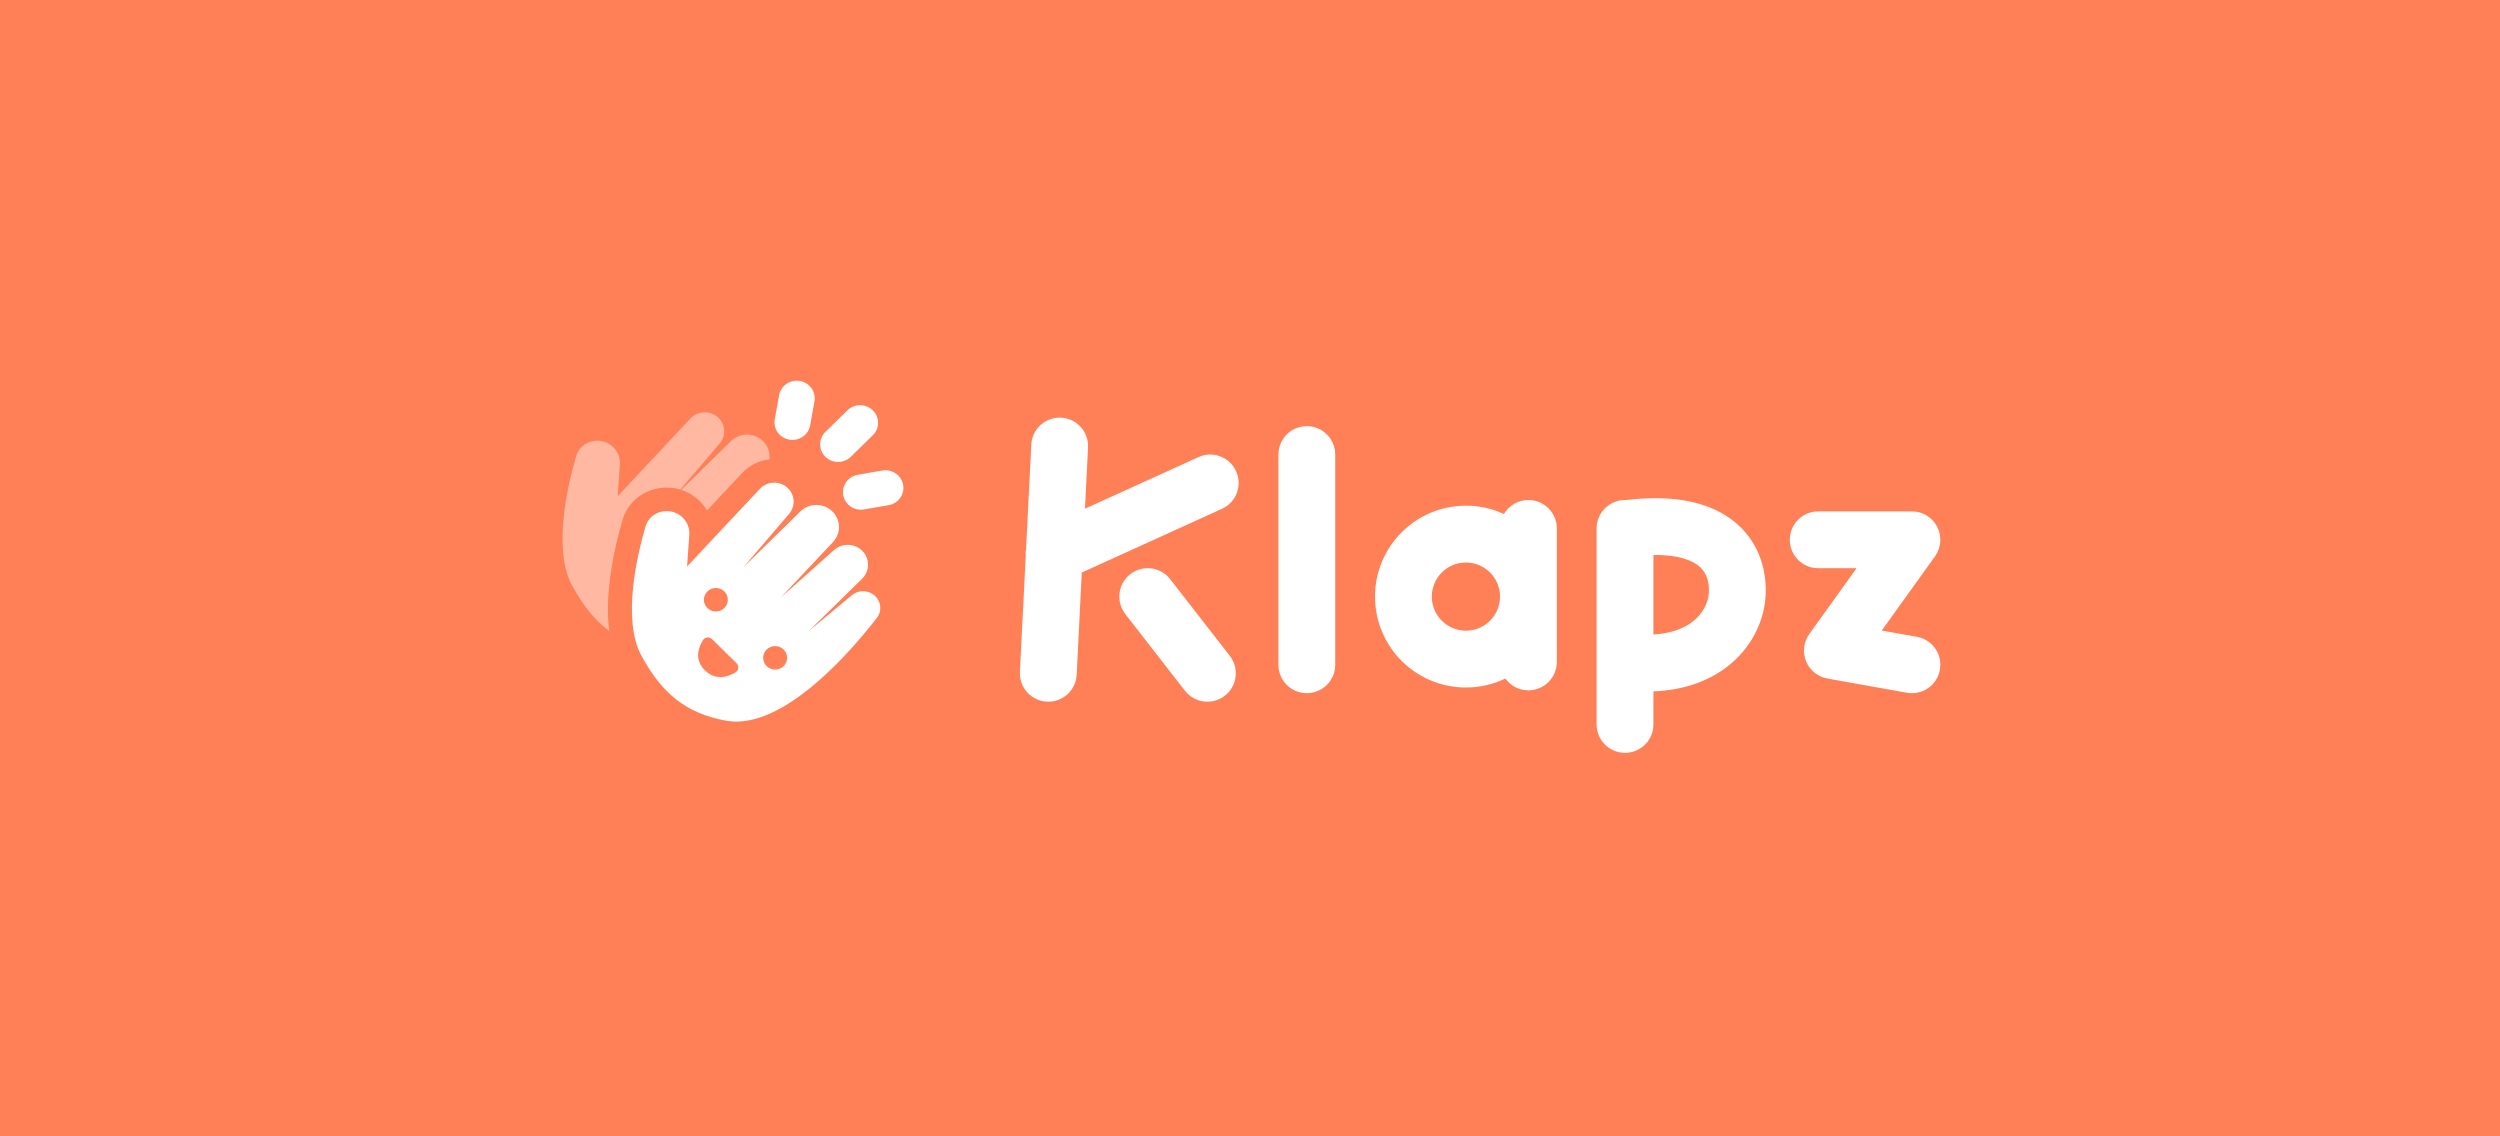 <svg width="440" height="200" viewBox="0 0 440 200" fill="none" xmlns="http://www.w3.org/2000/svg">
<rect width="440" height="200" fill="#FF7F57"/>
<path fill-rule="evenodd" clip-rule="evenodd" d="M186.75 73.506C189.508 73.644 191.632 75.992 191.494 78.75L190.955 89.528L210.931 80.448C213.445 79.305 216.409 80.417 217.552 82.931C218.695 85.445 217.583 88.409 215.069 89.552L190.393 100.768L189.494 118.75C189.356 121.508 187.008 123.632 184.25 123.494C181.492 123.356 179.368 121.008 179.506 118.25L180.52 97.966C180.476 97.487 180.501 97.009 180.591 96.546L181.506 78.25C181.644 75.492 183.992 73.368 186.75 73.506ZM205.947 101.93C204.251 99.751 201.11 99.358 198.93 101.053C196.751 102.749 196.358 105.89 198.053 108.07L208.553 121.57C210.249 123.749 213.39 124.142 215.57 122.447C217.749 120.751 218.142 117.61 216.447 115.43L205.947 101.93ZM230 75C232.761 75 235 77.239 235 80V117C235 119.761 232.761 122 230 122C227.239 122 225 119.761 225 117V80C225 77.239 227.239 75 230 75ZM274 93C274 90.239 271.761 88 269 88C267.165 88 265.561 88.989 264.691 90.462C262.655 89.523 260.389 89 258 89C249.163 89 242 96.163 242 105C242 113.837 249.163 121 258 121C260.487 121 262.841 120.433 264.941 119.42C265.849 120.68 267.329 121.5 269 121.5C271.761 121.5 274 119.261 274 116.5V105V93ZM258 99C261.314 99 264 101.686 264 105C264 108.314 261.314 111 258 111C254.686 111 252 108.314 252 105C252 101.686 254.686 99 258 99ZM291 111.671V97.677C295.634 97.615 297.951 98.733 299.046 99.661C300.347 100.765 300.89 102.431 300.753 104.392C300.64 106.006 299.781 107.984 297.819 109.468C296.416 110.53 294.236 111.488 291 111.671ZM303.853 117.443C300.527 119.96 296.204 121.485 291 121.679V127.5C291 130.261 288.761 132.5 286 132.5C283.239 132.5 281 130.261 281 127.5V93C281 90.239 283.239 88 286 88C286.058 88 286.115 88.001 286.172 88.003C294.733 86.982 301.201 88.378 305.513 92.034C309.938 95.786 311.015 100.99 310.728 105.089C310.417 109.535 308.156 114.187 303.853 117.443ZM320 90C317.239 90 315 92.239 315 95C315 97.761 317.239 100 320 100H326.755L318.438 111.584C317.437 112.979 317.221 114.79 317.867 116.381C318.513 117.972 319.931 119.12 321.621 119.422L335.621 121.922C338.339 122.408 340.937 120.597 341.422 117.879C341.908 115.161 340.097 112.563 337.379 112.078L331.188 110.972L340.562 97.916C341.655 96.393 341.805 94.386 340.949 92.718C340.093 91.049 338.375 90 336.5 90H320Z" fill="white"/>
<path fill-rule="evenodd" clip-rule="evenodd" d="M100.683 103.042C97.195 96.644 99.985 85.089 101.414 80.22C101.826 78.819 103.051 77.824 104.522 77.608C107.05 77.237 109.278 79.254 109.101 81.752L108.707 87.329L121.524 73.647C122.619 72.478 124.4 72.222 125.792 73.033C127.604 74.089 128.018 76.485 126.663 78.068L119.731 86.161C118.603 85.822 117.376 85.717 116.113 85.902C113.113 86.342 110.474 88.406 109.578 91.457C108.829 94.007 107.7 98.38 107.225 103.025C106.971 105.502 106.873 108.308 107.238 111.057C104.609 109.125 102.55 106.466 100.683 103.042ZM135.417 80.856C135.56 79.706 135.179 78.507 134.282 77.627C132.729 76.105 130.21 76.105 128.657 77.627L119.897 86.212C121.819 86.834 123.44 88.138 124.445 89.839L130.634 83.233C131.92 81.859 133.632 81.05 135.417 80.856Z" fill="#FFB9A3"/>
<path fill-rule="evenodd" clip-rule="evenodd" d="M136.356 73.79C136.053 75.476 137.201 77.083 138.921 77.38C140.64 77.677 142.28 76.552 142.584 74.867L143.345 70.637C143.648 68.952 142.5 67.345 140.78 67.048C139.06 66.75 137.42 67.876 137.117 69.561L136.356 73.79ZM153.614 76.601C154.849 75.391 154.849 73.429 153.614 72.219C152.379 71.009 150.377 71.009 149.142 72.219L145.269 76.015C144.034 77.225 144.034 79.187 145.269 80.397C146.503 81.607 148.505 81.607 149.74 80.397L153.614 76.601ZM113.629 92.6C112.199 97.469 109.41 109.024 112.898 115.422C116.378 121.806 120.53 125.531 127.794 126.843C138.059 128.697 150.561 113.647 154.359 108.698C155.076 107.763 155.116 106.51 154.505 105.506C153.54 103.92 151.351 103.565 149.915 104.761L142.285 111.117L151.727 101.864C153.002 100.614 153.126 98.628 152.016 97.235C150.737 95.631 148.335 95.431 146.799 96.801L137.409 105.17L146.606 95.408C148.055 93.871 148.006 91.487 146.496 90.008C144.943 88.486 142.425 88.486 140.872 90.008L130.808 99.87L138.877 90.448C140.233 88.865 139.818 86.469 138.006 85.413C136.615 84.602 134.834 84.859 133.739 86.027L120.922 99.709L121.316 94.132C121.493 91.634 119.264 89.617 116.737 89.988C115.266 90.204 114.04 91.199 113.629 92.6ZM137.914 117.237C137.09 118.043 135.756 118.043 134.933 117.237C134.109 116.43 134.109 115.122 134.933 114.315C135.756 113.509 137.09 113.509 137.914 114.315C138.737 115.122 138.737 116.43 137.914 117.237ZM129.522 118.276C128.109 119.195 125.94 119.817 124.052 117.967C122.195 116.147 122.869 113.973 123.75 112.617C124.11 112.064 124.883 112.062 125.356 112.526L129.604 116.689C130.077 117.153 130.08 117.913 129.522 118.276ZM127.48 107.012C126.657 107.819 125.322 107.819 124.499 107.012C123.676 106.205 123.676 104.897 124.499 104.091C125.322 103.284 126.657 103.284 127.48 104.091C128.303 104.897 128.303 106.205 127.48 107.012ZM158.952 85.325C159.255 87.01 158.106 88.617 156.387 88.914L152.071 89.66C150.351 89.957 148.711 88.832 148.408 87.147C148.105 85.461 149.253 83.854 150.973 83.557L155.289 82.811C157.008 82.514 158.648 83.639 158.952 85.325Z" fill="white"/>
</svg>
